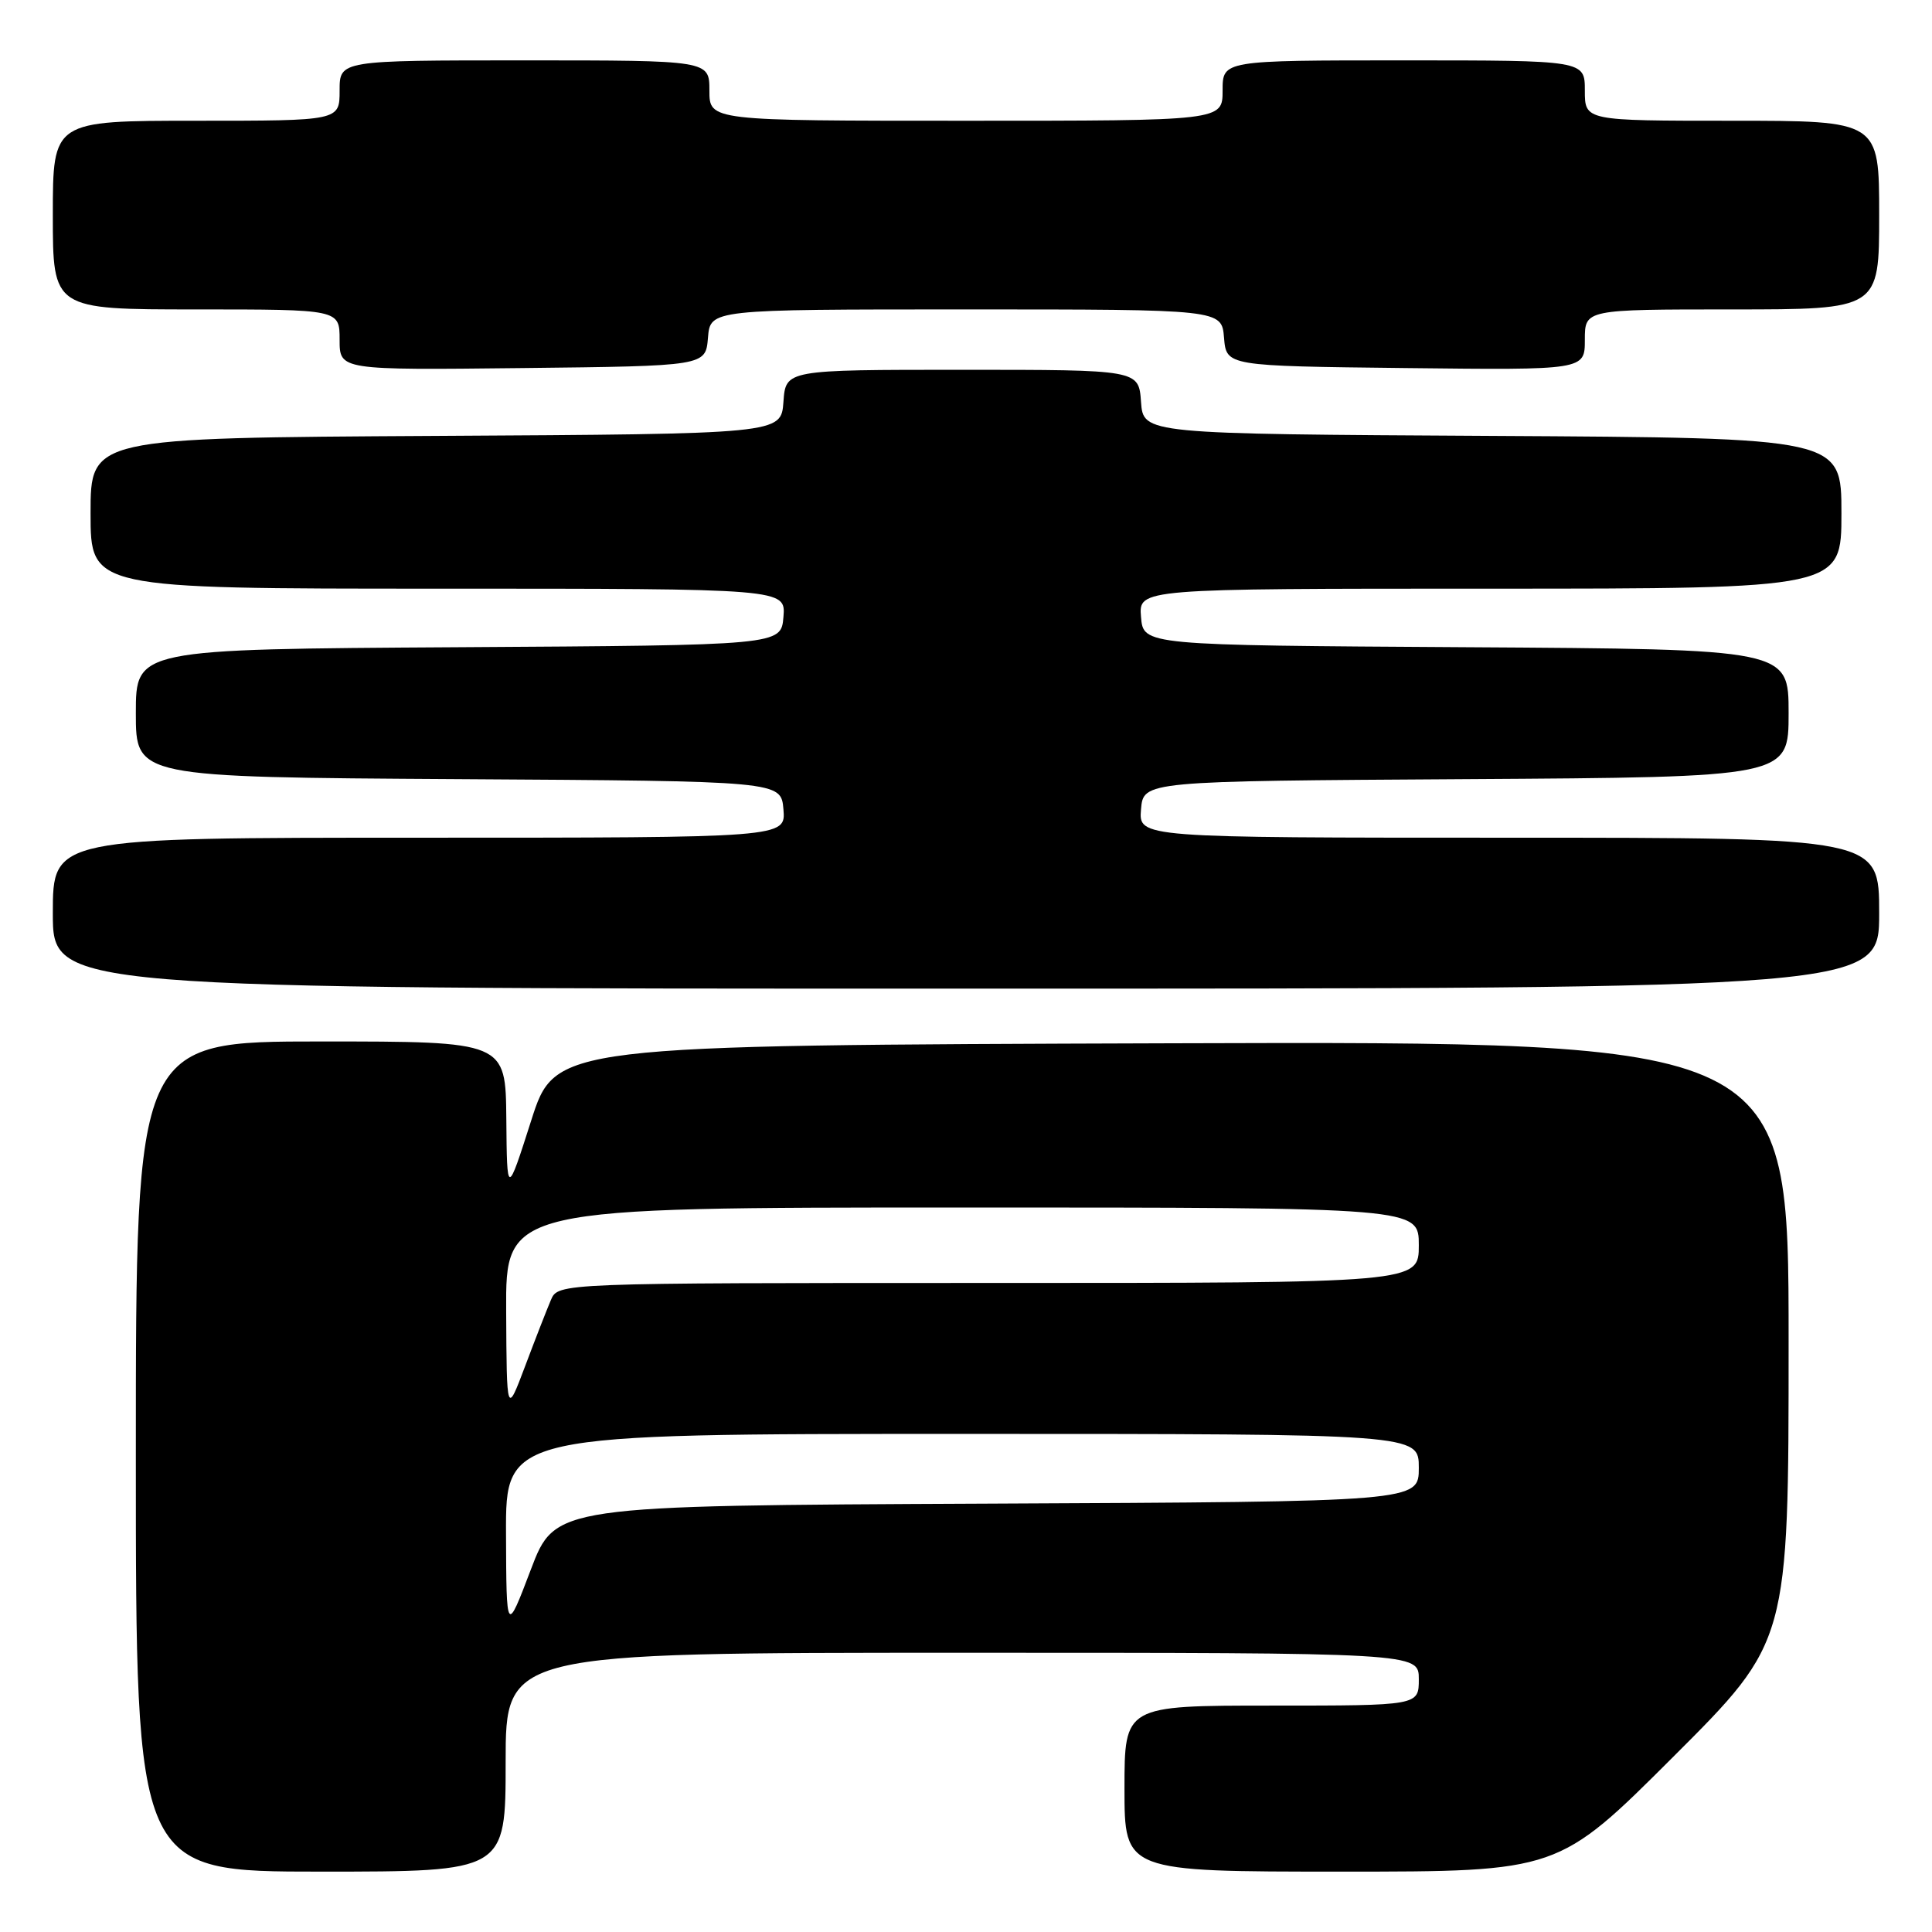 <?xml version="1.0" encoding="UTF-8" standalone="no"?>
<!DOCTYPE svg PUBLIC "-//W3C//DTD SVG 1.1//EN" "http://www.w3.org/Graphics/SVG/1.1/DTD/svg11.dtd" >
<svg xmlns="http://www.w3.org/2000/svg" xmlns:xlink="http://www.w3.org/1999/xlink" version="1.1" viewBox="0 0 256 256">
 <g >
 <path fill="currentColor"
d=" M 67.00 233.50 C 67.00 219.00 67.00 219.00 127.50 219.00 C 188.00 219.00 188.00 219.00 188.00 222.50 C 188.00 226.00 188.00 226.00 168.50 226.00 C 149.00 226.00 149.00 226.00 149.00 237.00 C 149.00 248.00 149.00 248.00 177.74 248.00 C 206.48 248.00 206.48 248.00 221.74 232.76 C 237.00 217.52 237.00 217.52 237.00 177.76 C 237.00 137.99 237.00 137.99 155.28 138.24 C 73.57 138.50 73.57 138.50 70.38 148.50 C 67.18 158.50 67.18 158.50 67.09 148.25 C 67.00 138.00 67.00 138.00 42.50 138.00 C 18.00 138.00 18.00 138.00 18.00 193.00 C 18.00 248.00 18.00 248.00 42.50 248.00 C 67.00 248.00 67.00 248.00 67.00 233.50 Z  M 249.00 121.00 C 249.00 111.00 249.00 111.00 199.94 111.00 C 150.88 111.00 150.88 111.00 151.19 107.25 C 151.50 103.50 151.50 103.50 194.25 103.24 C 237.00 102.98 237.00 102.98 237.00 94.50 C 237.00 86.02 237.00 86.02 194.25 85.76 C 151.50 85.50 151.50 85.50 151.19 81.75 C 150.88 78.00 150.88 78.00 197.44 78.00 C 244.00 78.00 244.00 78.00 244.00 68.01 C 244.00 58.02 244.00 58.02 197.75 57.76 C 151.50 57.50 151.50 57.50 151.19 53.25 C 150.89 49.00 150.89 49.00 127.50 49.00 C 104.11 49.00 104.11 49.00 103.81 53.25 C 103.50 57.50 103.50 57.50 57.75 57.76 C 12.00 58.02 12.00 58.02 12.00 68.01 C 12.00 78.00 12.00 78.00 58.06 78.00 C 104.12 78.00 104.12 78.00 103.81 81.75 C 103.50 85.50 103.50 85.50 60.75 85.76 C 18.00 86.02 18.00 86.02 18.00 94.50 C 18.00 102.98 18.00 102.98 60.75 103.24 C 103.50 103.50 103.50 103.50 103.81 107.25 C 104.12 111.00 104.12 111.00 55.56 111.00 C 7.00 111.00 7.00 111.00 7.00 121.00 C 7.00 131.00 7.00 131.00 128.00 131.00 C 249.00 131.00 249.00 131.00 249.00 121.00 Z  M 93.81 44.75 C 94.12 41.00 94.12 41.00 128.00 41.00 C 161.88 41.00 161.88 41.00 162.19 44.75 C 162.50 48.50 162.50 48.50 186.25 48.77 C 210.00 49.04 210.00 49.04 210.00 45.02 C 210.00 41.00 210.00 41.00 229.50 41.00 C 249.00 41.00 249.00 41.00 249.00 28.50 C 249.00 16.00 249.00 16.00 229.50 16.00 C 210.00 16.00 210.00 16.00 210.00 12.00 C 210.00 8.00 210.00 8.00 186.00 8.00 C 162.00 8.00 162.00 8.00 162.00 12.00 C 162.00 16.00 162.00 16.00 128.00 16.00 C 94.00 16.00 94.00 16.00 94.00 12.00 C 94.00 8.00 94.00 8.00 69.50 8.00 C 45.00 8.00 45.00 8.00 45.00 12.00 C 45.00 16.00 45.00 16.00 26.00 16.00 C 7.00 16.00 7.00 16.00 7.00 28.50 C 7.00 41.00 7.00 41.00 26.00 41.00 C 45.00 41.00 45.00 41.00 45.00 45.02 C 45.00 49.04 45.00 49.04 69.25 48.77 C 93.50 48.50 93.50 48.50 93.81 44.75 Z  M 67.05 203.25 C 67.00 190.00 67.00 190.00 127.50 190.00 C 188.00 190.00 188.00 190.00 188.00 194.49 C 188.00 198.98 188.00 198.98 130.78 199.24 C 73.56 199.50 73.56 199.50 70.33 208.00 C 67.10 216.50 67.10 216.50 67.05 203.25 Z  M 67.07 173.75 C 67.00 160.00 67.00 160.00 127.50 160.00 C 188.00 160.00 188.00 160.00 188.00 165.00 C 188.00 170.00 188.00 170.00 130.98 170.00 C 73.96 170.00 73.96 170.00 73.00 172.25 C 72.47 173.49 70.93 177.43 69.59 181.00 C 67.14 187.50 67.14 187.50 67.07 173.75 Z "/>
</g>
</svg>